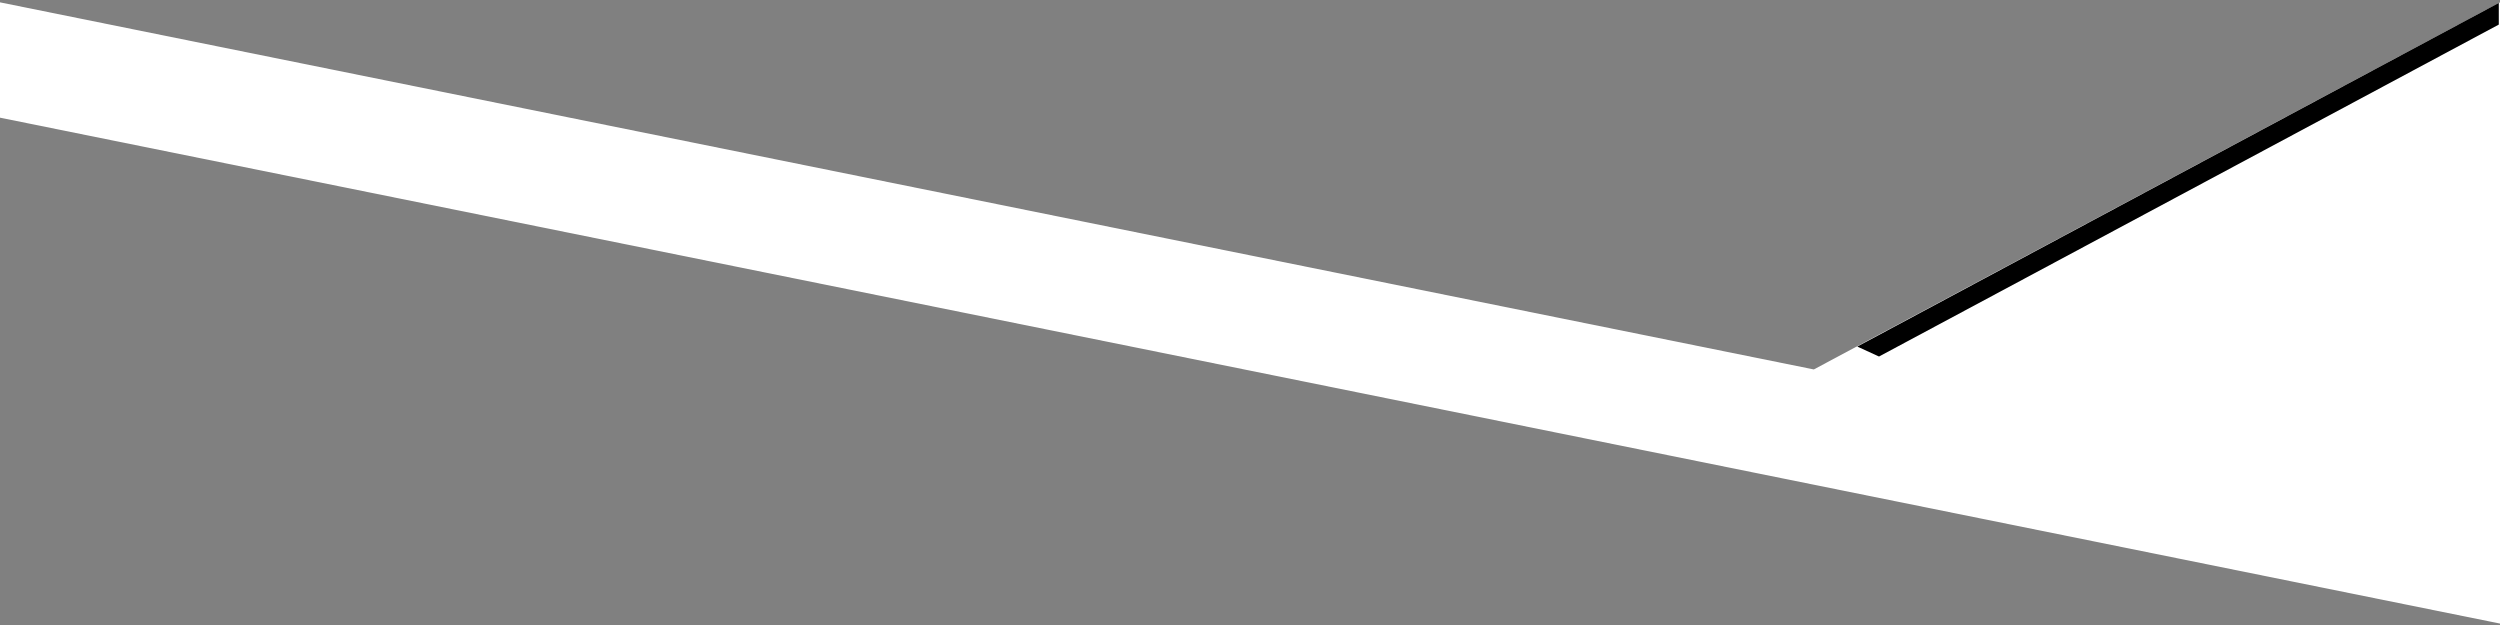 <?xml version="1.0" encoding="UTF-8" standalone="no"?>
<svg width="848px" height="212px" viewBox="0 0 848 212" version="1.1" xmlns="http://www.w3.org/2000/svg" xmlns:xlink="http://www.w3.org/1999/xlink">
    <rect x="0" y="0" width="848" height="212" fill="#808080" stroke="none"/>
    <!-- Generator: Sketch 3.6.1 (26313) - http://www.bohemiancoding.com/sketch -->
    <title>Group 5</title>
    <desc>Created with Sketch.</desc>
    <defs></defs>
    <g id="Page-1" stroke="none" stroke-width="1" fill="none" fill-rule="evenodd">
        <g id="Desktop-Portrait" transform="translate(0, -479)">
            <g id="Group-5" transform="translate(0, 479)">
                <path d="M615.248,125.317 L848,0.798 L848,211.513 C848,211.513 -2.29190618e-07,39.914 2.27373675e-13,39.914 C2.2919107e-07,39.914 2.27373675e-13,0.798 2.27373675e-13,0.798 L615.248,125.317 Z" id="Triangle-12" fill="#FFFFFF"></path>
                <path d="M847.59,1 L847.59,8.338 L637.358,120.933 L630,117.557 L847.59,1 Z" id="Path-204" fill="#000000"></path>
            </g>
        </g>
    </g>
</svg>